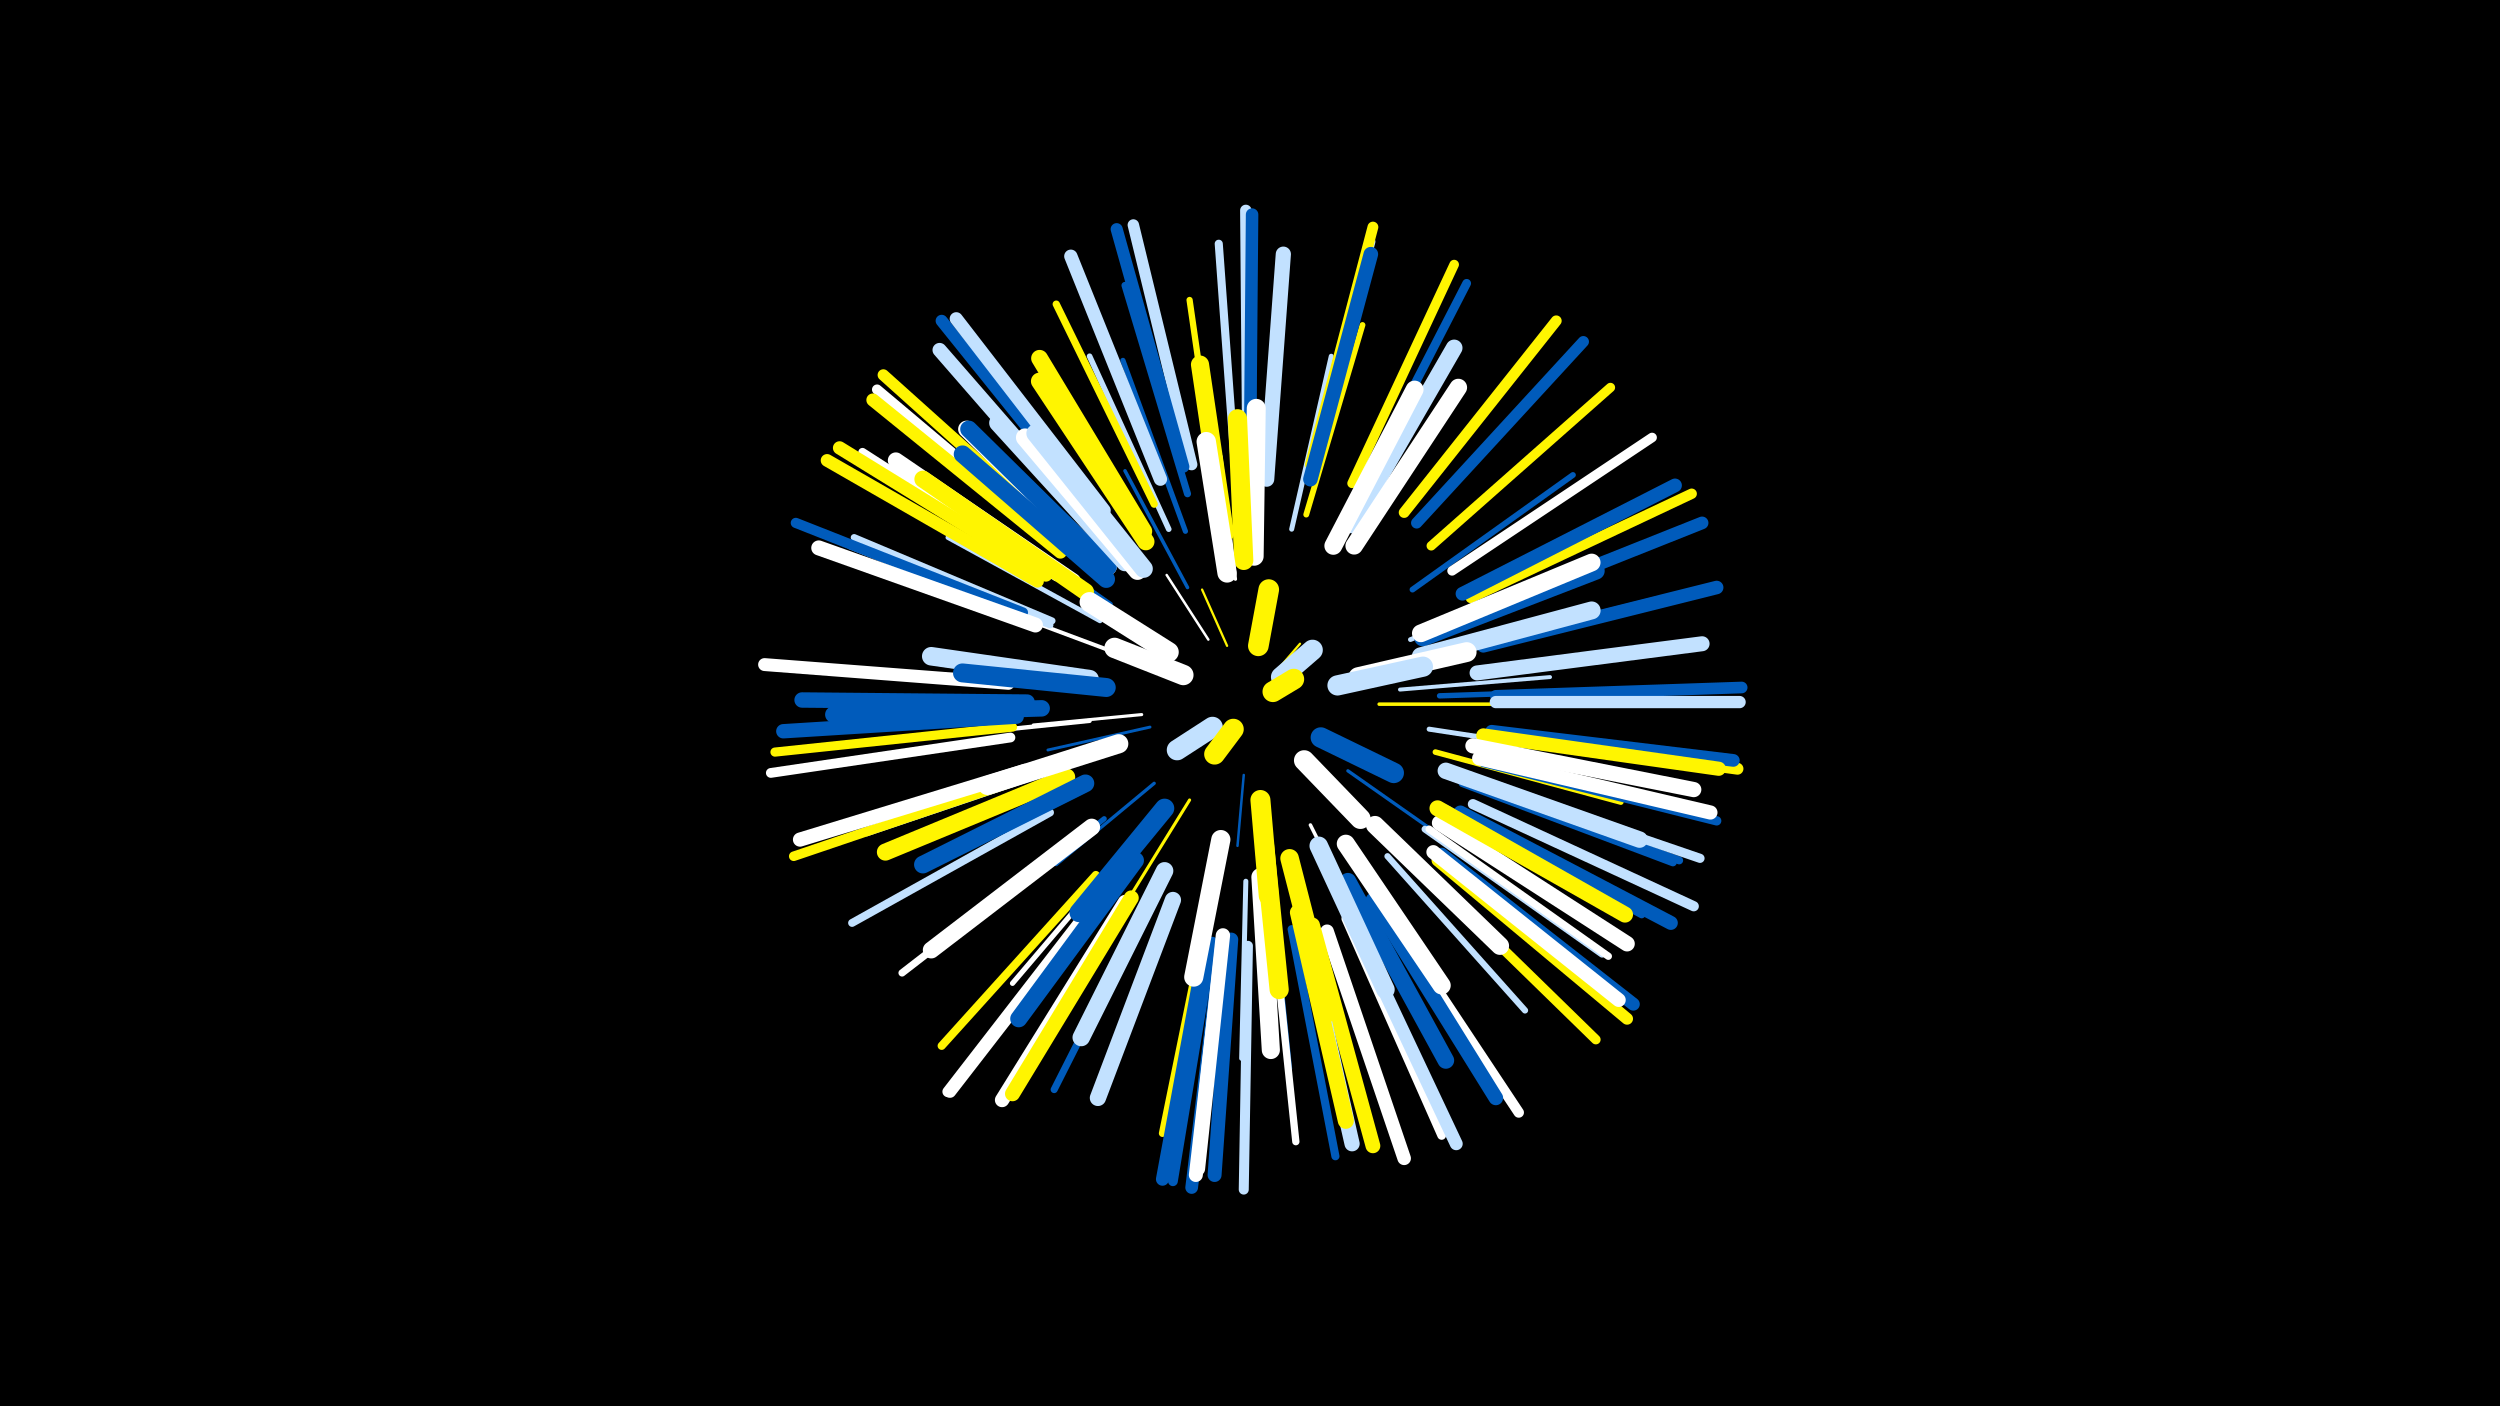 <svg width="1200" height="675" viewBox="-500 -500 1200 675" xmlns="http://www.w3.org/2000/svg"><path d="M-500-500h1200v675h-1200z" fill="#000"/><style>.sparkles path{stroke-linecap:round}</style><g class="sparkles"><path d="M112-177l12-14" stroke-width="1.1" stroke="#fff5001"/><path d="M89-190l-12-27" stroke-width="1.1" stroke="#fff5004"/><path d="M97-128l-3 34" stroke-width="1.2" stroke="#005bbb5"/><path d="M80-193l-20-31" stroke-width="1.2" stroke="#fff6"/><path d="M52-151l-49 11" stroke-width="1.4" stroke="#005bbbB"/><path d="M48-157l-52 5" stroke-width="1.5" stroke="#fffD"/><path d="M71-116l-29 47" stroke-width="1.5" stroke="#fff500E"/><path d="M147-130l47 33" stroke-width="1.6" stroke="#005bbb10"/><path d="M93-222l-7-59" stroke-width="1.6" stroke="#fff11"/><path d="M54-124l-47 39" stroke-width="1.6" stroke="#005bbb12"/><path d="M162-162l62 0" stroke-width="1.7" stroke="#fff50013"/><path d="M70-218l-30-56" stroke-width="1.7" stroke="#005bbb13"/><path d="M129-104l29 58" stroke-width="1.7" stroke="#fff15"/><path d="M165-180l65-18" stroke-width="1.8" stroke="#005bbb16"/><path d="M172-169l72-6" stroke-width="1.9" stroke="#c2e1ff1A"/><path d="M32-188l-67-25" stroke-width="1.9" stroke="#fff1A"/><path d="M23-154l-78 8" stroke-width="2.1" stroke="#fff1F"/><path d="M33-210l-67-47" stroke-width="2.3" stroke="#005bbb23"/><path d="M177-193l77-30" stroke-width="2.3" stroke="#c2e1ff24"/><path d="M28-202l-73-40" stroke-width="2.3" stroke="#c2e1ff24"/><path d="M98-77l-2 85" stroke-width="2.4" stroke="#c2e1ff27"/><path d="M120-246l19-83" stroke-width="2.4" stroke="#c2e1ff27"/><path d="M186-150l85 13" stroke-width="2.4" stroke="#c2e1ff28"/><path d="M69-245l-30-82" stroke-width="2.5" stroke="#005bbb2A"/><path d="M43-95l-57 67" stroke-width="2.5" stroke="#fff2A"/><path d="M110-75l9 88" stroke-width="2.5" stroke="#005bbb2A"/><path d="M30-107l-69 55" stroke-width="2.5" stroke="#005bbb2B"/><path d="M59-83l-41 80" stroke-width="2.6" stroke="#fff5002C"/><path d="M191-166l91-3" stroke-width="2.6" stroke="#005bbb2E"/><path d="M138-79l38 83" stroke-width="2.7" stroke="#005bbb2E"/><path d="M61-246l-38-83" stroke-width="2.7" stroke="#c2e1ff2F"/><path d="M189-139l89 24" stroke-width="2.7" stroke="#fff50030"/><path d="M127-253l27-91" stroke-width="2.8" stroke="#fff50033"/><path d="M178-217l77-55" stroke-width="2.8" stroke="#005bbb33"/><path d="M8-131l-92 31" stroke-width="2.9" stroke="#c2e1ff36"/><path d="M85-259l-14-97" stroke-width="3.0" stroke="#fff50038"/><path d="M166-89l66 74" stroke-width="3.0" stroke="#c2e1ff39"/><path d="M4-200l-96-38" stroke-width="3.3" stroke="#c2e1ff41"/><path d="M5-202l-95-40" stroke-width="3.3" stroke="#c2e1ff41"/><path d="M184-102l85 60" stroke-width="3.3" stroke="#c2e1ff42"/><path d="M53-70l-47 93" stroke-width="3.4" stroke="#005bbb43"/><path d="M70-263l-30-100" stroke-width="3.4" stroke="#005bbb44"/><path d="M186-102l86 61" stroke-width="3.5" stroke="#fff45"/><path d="M79-59l-21 103" stroke-width="3.5" stroke="#fff50045"/><path d="M17-98l-84 65" stroke-width="3.5" stroke="#fff46"/><path d="M111-57l11 105" stroke-width="3.5" stroke="#fff47"/><path d="M54-258l-47-96" stroke-width="3.5" stroke="#fff50048"/><path d="M194-112l94 51" stroke-width="3.6" stroke="#005bbb49"/><path d="M202-124l101 38" stroke-width="3.7" stroke="#005bbb4D"/><path d="M4-110l-95 53" stroke-width="3.8" stroke="#c2e1ff4F"/><path d="M203-125l103 38" stroke-width="3.8" stroke="#005bbb50"/><path d="M93-273l-8-110" stroke-width="3.9" stroke="#c2e1ff52"/><path d="M120-54l21 109" stroke-width="3.9" stroke="#005bbb53"/><path d="M26-80l-74 82" stroke-width="3.9" stroke="#fff50053"/><path d="M7-223l-93-60" stroke-width="4.0" stroke="#fff54"/><path d="M101-275l0-113" stroke-width="4.1" stroke="#005bbb59"/><path d="M152-263l52-101" stroke-width="4.2" stroke="#005bbb5B"/><path d="M146-59l46 104" stroke-width="4.2" stroke="#fff5B"/><path d="M208-125l108 37" stroke-width="4.4" stroke="#c2e1ff5F"/><path d="M-14-151l-114 12" stroke-width="4.4" stroke="#fff50060"/><path d="M129-273l29-111" stroke-width="4.4" stroke="#c2e1ff61"/><path d="M187-238l86-76" stroke-width="4.5" stroke="#fff50062"/><path d="M212-134l112 28" stroke-width="4.5" stroke="#005bbb64"/><path d="M-10-126l-109 37" stroke-width="4.6" stroke="#fff50065"/><path d="M183-82l83 81" stroke-width="4.6" stroke="#fff50065"/><path d="M197-226l96-64" stroke-width="4.6" stroke="#fff66"/><path d="M149-268l49-105" stroke-width="4.6" stroke="#fff50066"/><path d="M-15-146l-115 17" stroke-width="4.7" stroke="#fff68"/><path d="M82-48l-19 115" stroke-width="4.7" stroke="#005bbb69"/><path d="M99-46l-2 117" stroke-width="4.8" stroke="#c2e1ff6C"/><path d="M10-238l-89-75" stroke-width="4.9" stroke="#fff6E"/><path d="M-9-206l-109-43" stroke-width="4.9" stroke="#005bbb6E"/><path d="M207-114l106 49" stroke-width="4.9" stroke="#c2e1ff6F"/><path d="M164-64l65 98" stroke-width="5.0" stroke="#fff70"/><path d="M206-213l106-50" stroke-width="5.0" stroke="#fff50070"/><path d="M174-254l73-92" stroke-width="5.2" stroke="#fff50075"/><path d="M129-277l30-114" stroke-width="5.2" stroke="#fff50077"/><path d="M27-69l-72 93" stroke-width="5.3" stroke="#fff7B"/><path d="M180-249l80-87" stroke-width="5.4" stroke="#005bbb7D"/><path d="M99-281l-1-118" stroke-width="5.5" stroke="#c2e1ff7E"/><path d="M72-277l-28-115" stroke-width="5.5" stroke="#c2e1ff7F"/><path d="M12-241l-88-79" stroke-width="5.5" stroke="#fff5007F"/><path d="M218-166l118-4" stroke-width="5.6" stroke="#005bbb81"/><path d="M217-147l117 16" stroke-width="5.7" stroke="#fff50084"/><path d="M190-87l91 76" stroke-width="5.7" stroke="#fff50084"/><path d="M68-276l-32-114" stroke-width="5.8" stroke="#005bbb87"/><path d="M26-254l-74-92" stroke-width="5.8" stroke="#005bbb87"/><path d="M218-163l117 0" stroke-width="5.9" stroke="#c2e1ff8A"/><path d="M28-69l-72 93" stroke-width="5.9" stroke="#fff8A"/><path d="M100-280l1-117" stroke-width="6.0" stroke="#005bbb8D"/><path d="M-2-221l-101-58" stroke-width="6.1" stroke="#fff50090"/><path d="M209-206l108-43" stroke-width="6.1" stroke="#005bbb91"/><path d="M216-149l116 14" stroke-width="6.1" stroke="#005bbb91"/><path d="M86-46l-14 116" stroke-width="6.1" stroke="#005bbb91"/><path d="M192-90l92 72" stroke-width="6.2" stroke="#005bbb92"/><path d="M-16-172l-117-9" stroke-width="6.2" stroke="#fff93"/><path d="M149-57l50 106" stroke-width="6.2" stroke="#c2e1ff93"/><path d="M9-235l-90-73" stroke-width="6.3" stroke="#fff50095"/><path d="M30-255l-71-92" stroke-width="6.3" stroke="#c2e1ff96"/><path d="M79-48l-21 114" stroke-width="6.3" stroke="#005bbb96"/><path d="M2-224l-99-61" stroke-width="6.4" stroke="#fff50098"/><path d="M57-270l-43-107" stroke-width="6.4" stroke="#c2e1ff99"/><path d="M212-190l112-28" stroke-width="6.5" stroke="#005bbb9A"/><path d="M137-53l37 109" stroke-width="6.5" stroke="#fff9A"/><path d="M202-215l102-52" stroke-width="6.6" stroke="#005bbb9F"/><path d="M87-49l-13 113" stroke-width="6.7" stroke="#fffA0"/><path d="M201-110l101 53" stroke-width="6.7" stroke="#005bbbA0"/><path d="M91-49l-8 113" stroke-width="6.7" stroke="#005bbbA2"/><path d="M188-91l89 71" stroke-width="6.7" stroke="#fffA2"/><path d="M210-136l111 26" stroke-width="6.8" stroke="#fffA3"/><path d="M212-147l113 16" stroke-width="6.8" stroke="#fff500A3"/><path d="M-8-130l-108 33" stroke-width="6.8" stroke="#fffA4"/><path d="M25-247l-74-85" stroke-width="6.8" stroke="#c2e1ffA4"/><path d="M87-51l-12 112" stroke-width="6.9" stroke="#fffA6"/><path d="M-12-156l-112 7" stroke-width="6.9" stroke="#005bbbA6"/><path d="M40-67l-59 95" stroke-width="6.9" stroke="#fffA7"/><path d="M129-270l29-108" stroke-width="7.0" stroke="#005bbbA9"/><path d="M159-68l59 95" stroke-width="7.0" stroke="#005bbbA9"/><path d="M130-56l29 106" stroke-width="7.1" stroke="#fff500AD"/><path d="M-3-200l-104-37" stroke-width="7.2" stroke="#fffAE"/><path d="M43-69l-57 94" stroke-width="7.2" stroke="#fff500AE"/><path d="M209-177l108-14" stroke-width="7.2" stroke="#c2e1ffAF"/><path d="M125-57l24 106" stroke-width="7.3" stroke="#c2e1ffB1"/><path d="M207-142l106 21" stroke-width="7.3" stroke="#fffB1"/><path d="M108-270l8-108" stroke-width="7.3" stroke="#c2e1ffB3"/><path d="M191-105l90 58" stroke-width="7.4" stroke="#fffB4"/><path d="M-7-163l-108-1" stroke-width="7.4" stroke="#005bbbB4"/><path d="M190-112l90 51" stroke-width="7.7" stroke="#fff500BC"/><path d="M15-221l-85-58" stroke-width="7.7" stroke="#fffBD"/><path d="M123-62l23 100" stroke-width="7.7" stroke="#fff500BE"/><path d="M63-68l-36 95" stroke-width="7.8" stroke="#c2e1ffC0"/><path d="M0-160l-100 3" stroke-width="7.9" stroke="#005bbbC3"/><path d="M194-130l93 33" stroke-width="7.9" stroke="#c2e1ffC4"/><path d="M149-248l49-85" stroke-width="8.0" stroke="#c2e1ffC5"/><path d="M147-77l47 86" stroke-width="8.0" stroke="#005bbbC7"/><path d="M49-245l-50-83" stroke-width="8.1" stroke="#fff500C8"/><path d="M24-103l-77 59" stroke-width="8.1" stroke="#fffC8"/><path d="M21-216l-78-54" stroke-width="8.2" stroke="#fff500CB"/><path d="M32-228l-68-66" stroke-width="8.2" stroke="#fffCB"/><path d="M12-127l-87 36" stroke-width="8.2" stroke="#fff500CB"/><path d="M32-228l-67-66" stroke-width="8.2" stroke="#005bbbCC"/><path d="M45-87l-56 76" stroke-width="8.2" stroke="#005bbbCC"/><path d="M50-240l-51-77" stroke-width="8.3" stroke="#fff500CF"/><path d="M31-222l-69-60" stroke-width="8.4" stroke="#005bbbD0"/><path d="M150-238l50-76" stroke-width="8.4" stroke="#fffD0"/><path d="M40-230l-61-67" stroke-width="8.4" stroke="#c2e1ffD1"/><path d="M59-82l-40 80" stroke-width="8.4" stroke="#c2e1ffD1"/><path d="M183-194l83-32" stroke-width="8.5" stroke="#005bbbD3"/><path d="M182-196l82-34" stroke-width="8.5" stroke="#fffD3"/><path d="M21-124l-78 39" stroke-width="8.5" stroke="#005bbbD4"/><path d="M182-185l82-22" stroke-width="8.6" stroke="#c2e1ffD7"/><path d="M140-238l39-75" stroke-width="8.6" stroke="#fffD8"/><path d="M160-104l60 58" stroke-width="8.7" stroke="#fffD9"/><path d="M46-226l-54-64" stroke-width="8.7" stroke="#fffD9"/><path d="M105-79l5 83" stroke-width="8.7" stroke="#fffD9"/><path d="M49-227l-52-65" stroke-width="8.7" stroke="#c2e1ffDA"/><path d="M88-244l-12-81" stroke-width="8.7" stroke="#fff500DA"/><path d="M146-95l46 68" stroke-width="8.7" stroke="#fffDB"/><path d="M23-174l-76-11" stroke-width="8.9" stroke="#c2e1ffDF"/><path d="M119-88l19 74" stroke-width="8.9" stroke="#fff500E0"/><path d="M133-94l32 69" stroke-width="8.9" stroke="#c2e1ffE1"/><path d="M102-233l1-71" stroke-width="9.1" stroke="#fffE5"/><path d="M31-170l-69-7" stroke-width="9.1" stroke="#005bbbE6"/><path d="M107-94l7 69" stroke-width="9.2" stroke="#fff500E7"/><path d="M97-231l-3-68" stroke-width="9.2" stroke="#fff500E7"/><path d="M86-97l-13 66" stroke-width="9.2" stroke="#fffE8"/><path d="M37-143l-63 20" stroke-width="9.2" stroke="#fffE9"/><path d="M59-112l-41 50" stroke-width="9.3" stroke="#005bbbEA"/><path d="M89-225l-10-63" stroke-width="9.3" stroke="#fffEA"/><path d="M152-175l52-12" stroke-width="9.5" stroke="#fffF1"/><path d="M105-116l4 46" stroke-width="9.6" stroke="#fff500F4"/><path d="M61-187l-38-24" stroke-width="9.6" stroke="#fffF5"/><path d="M142-171l41-9" stroke-width="9.7" stroke="#c2e1ffF6"/><path d="M126-135l27 28" stroke-width="9.8" stroke="#fffF8"/><path d="M134-146l35 17" stroke-width="9.8" stroke="#005bbbF8"/><path d="M68-176l-33-13" stroke-width="9.8" stroke="#fffF9"/><path d="M104-190l5-27" stroke-width="9.9" stroke="#fff500FB"/><path d="M82-151l-17 11" stroke-width="9.9" stroke="#c2e1ffFD"/><path d="M115-175l15-13" stroke-width="9.9" stroke="#c2e1ffFD"/><path d="M92-150l-9 12" stroke-width="10.0" stroke="#fff500FE"/><path d="M111-168l10-6" stroke-width="10.0" stroke="#fff500FE"/></g></svg>